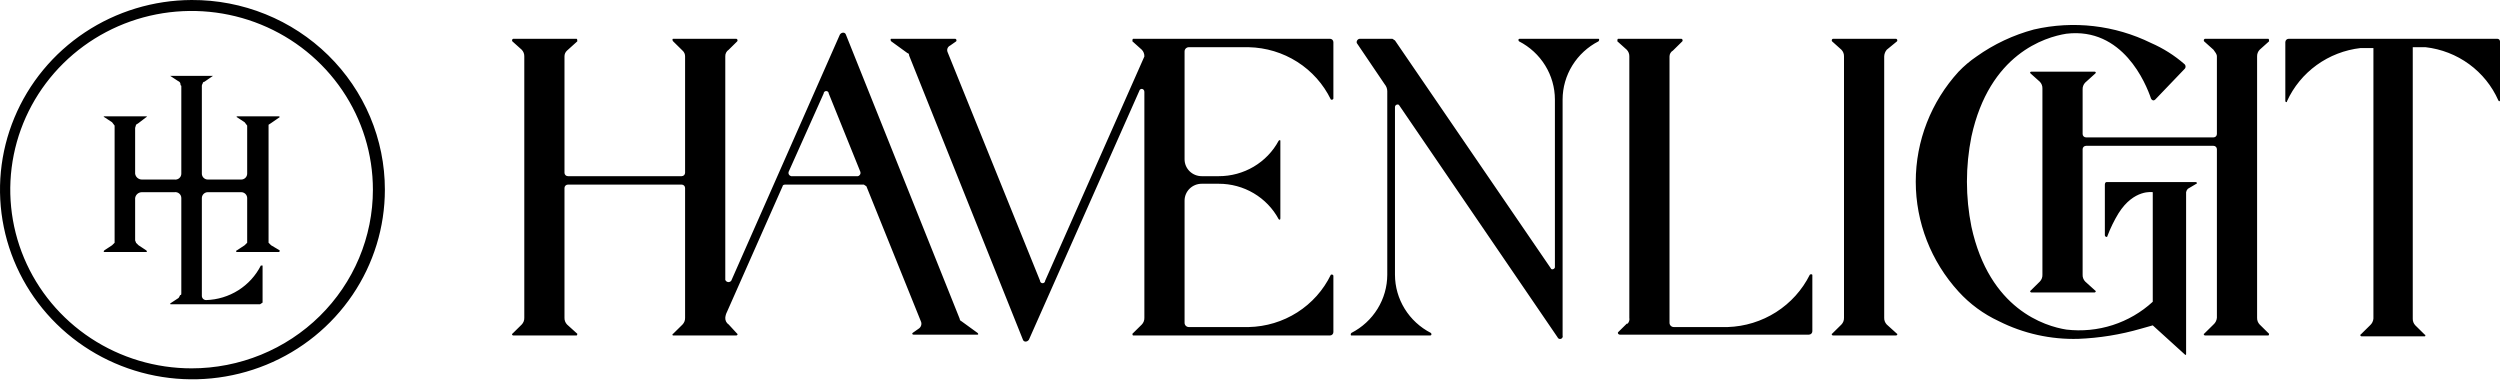 <svg xmlns="http://www.w3.org/2000/svg" fill="none" viewBox="0 0 262 40" height="40" width="262">
  <path fill="currentColor" d="M28.145 13.074L28.414 12.897L29.31 12.279C29.31 12.268 29.308 12.256 29.303 12.245C29.299 12.235 29.292 12.225 29.284 12.217C29.276 12.208 29.266 12.202 29.255 12.197C29.244 12.193 29.232 12.191 29.221 12.191H24.829C24.829 12.191 24.739 12.279 24.829 12.279L25.635 12.809L25.904 13.162V18.198C25.904 18.362 25.838 18.519 25.72 18.635C25.603 18.751 25.443 18.816 25.277 18.816H21.781C21.615 18.816 21.455 18.751 21.337 18.635C21.22 18.519 21.154 18.362 21.154 18.198V9.099C21.14 8.974 21.172 8.849 21.243 8.746C21.243 8.722 21.248 8.699 21.257 8.678C21.266 8.657 21.279 8.637 21.296 8.621C21.312 8.604 21.332 8.591 21.354 8.582C21.376 8.573 21.399 8.569 21.422 8.569L22.319 7.951H17.837L18.644 8.481C18.823 8.569 18.913 8.657 18.913 8.834C18.913 9.011 19.002 8.922 19.002 9.011V18.198C19.003 18.287 18.985 18.375 18.948 18.457C18.911 18.538 18.856 18.611 18.788 18.669C18.72 18.728 18.64 18.772 18.553 18.797C18.466 18.822 18.375 18.829 18.285 18.816H14.879C14.704 18.817 14.534 18.755 14.401 18.641C14.269 18.527 14.184 18.369 14.162 18.198V13.427C14.162 13.339 14.252 13.162 14.252 13.074L14.521 12.897L15.327 12.279C15.417 12.279 15.417 12.191 15.327 12.191H10.935C10.846 12.191 10.846 12.279 10.935 12.279L11.742 12.809L12.011 13.162V25.441L11.742 25.706L10.935 26.236C10.846 26.325 10.846 26.413 10.935 26.413H15.327C15.417 26.413 15.417 26.325 15.327 26.236L14.521 25.706L14.252 25.441C14.252 25.353 14.162 25.265 14.162 25.176V20.759C14.184 20.588 14.269 20.43 14.401 20.316C14.534 20.202 14.704 20.14 14.879 20.141H18.285C18.375 20.128 18.466 20.135 18.553 20.16C18.64 20.185 18.72 20.229 18.788 20.288C18.856 20.346 18.911 20.419 18.948 20.5C18.985 20.582 19.003 20.67 19.002 20.759V30.741C19.002 30.83 19.002 30.918 18.913 30.918C18.823 30.918 18.823 31.183 18.644 31.272L17.837 31.802C17.837 31.89 17.837 31.89 17.927 31.89H27.249L27.518 31.713V27.826H27.338C26.804 28.885 25.988 29.781 24.978 30.419C23.968 31.056 22.801 31.412 21.602 31.448C21.483 31.448 21.369 31.402 21.285 31.319C21.201 31.236 21.154 31.124 21.154 31.007V20.759C21.154 20.678 21.17 20.598 21.201 20.523C21.233 20.448 21.279 20.38 21.337 20.322C21.396 20.265 21.465 20.219 21.541 20.188C21.617 20.157 21.699 20.141 21.781 20.141H25.277C25.359 20.141 25.441 20.157 25.517 20.188C25.593 20.219 25.662 20.265 25.72 20.322C25.779 20.38 25.825 20.448 25.856 20.523C25.888 20.598 25.904 20.678 25.904 20.759V25.441L25.635 25.706L24.829 26.236C24.805 26.236 24.782 26.246 24.765 26.262C24.748 26.279 24.739 26.301 24.739 26.325C24.739 26.348 24.748 26.371 24.765 26.387C24.782 26.404 24.805 26.413 24.829 26.413H29.221C29.31 26.413 29.31 26.325 29.31 26.236L28.414 25.706L28.145 25.441V13.074ZM139.381 4.064H118.765C118.675 4.064 118.675 4.24 118.675 4.329L119.661 5.212C119.752 5.306 119.822 5.417 119.868 5.539C119.914 5.66 119.935 5.789 119.93 5.919L109.533 29.416C109.533 29.487 109.504 29.554 109.454 29.604C109.403 29.654 109.335 29.681 109.264 29.681C109.192 29.681 109.124 29.654 109.074 29.604C109.023 29.554 108.995 29.487 108.995 29.416L99.314 5.477C99.284 5.413 99.268 5.344 99.265 5.274C99.262 5.204 99.274 5.134 99.299 5.068C99.324 5.003 99.362 4.942 99.411 4.891C99.46 4.84 99.518 4.799 99.583 4.77L100.211 4.329C100.226 4.306 100.236 4.281 100.239 4.254C100.243 4.227 100.24 4.2 100.232 4.175C100.223 4.149 100.209 4.126 100.19 4.106C100.17 4.087 100.147 4.073 100.121 4.064H93.398C93.309 4.064 93.309 4.24 93.398 4.329L95.102 5.565C95.191 5.565 95.281 5.654 95.281 5.83L107.202 35.6C107.292 35.865 107.65 35.865 107.83 35.6L119.392 9.541C119.482 9.187 119.93 9.276 119.93 9.629V33.303C119.935 33.433 119.914 33.562 119.868 33.683C119.822 33.805 119.752 33.916 119.661 34.01L118.675 34.982C118.675 34.982 118.675 35.158 118.765 35.158H139.381C139.476 35.158 139.567 35.121 139.634 35.055C139.701 34.989 139.739 34.899 139.739 34.805V28.886C139.73 28.861 139.715 28.838 139.696 28.819C139.676 28.8 139.653 28.786 139.627 28.777C139.601 28.769 139.573 28.766 139.546 28.77C139.519 28.773 139.493 28.783 139.47 28.798C138.691 30.407 137.474 31.77 135.955 32.737C134.435 33.704 132.674 34.236 130.866 34.275H124.591C124.472 34.275 124.358 34.228 124.274 34.146C124.19 34.063 124.143 33.95 124.143 33.833V21.024C124.143 20.556 124.332 20.107 124.668 19.775C125.004 19.444 125.46 19.258 125.936 19.258H127.728C129.018 19.255 130.284 19.598 131.389 20.252C132.495 20.906 133.399 21.845 134.003 22.968C134.092 23.056 134.182 23.056 134.182 22.88V14.752C134.182 14.664 134.092 14.664 134.003 14.752C133.399 15.875 132.495 16.814 131.389 17.468C130.284 18.122 129.018 18.466 127.728 18.463H125.936C125.46 18.463 125.004 18.276 124.668 17.945C124.332 17.614 124.143 17.165 124.143 16.696V5.389C124.143 5.272 124.19 5.159 124.274 5.076C124.358 4.994 124.472 4.947 124.591 4.947H130.866C132.674 4.986 134.435 5.518 135.955 6.485C137.474 7.452 138.691 8.816 139.47 10.424C139.493 10.439 139.519 10.449 139.546 10.452C139.573 10.456 139.601 10.453 139.627 10.445C139.653 10.436 139.676 10.422 139.696 10.403C139.715 10.384 139.73 10.361 139.739 10.336V4.417C139.739 4.323 139.701 4.233 139.634 4.167C139.567 4.101 139.476 4.064 139.381 4.064ZM100.749 33.657C100.659 33.657 100.569 33.48 100.569 33.392L88.648 3.622C88.558 3.357 88.2 3.357 88.02 3.622L76.637 29.416C76.599 29.468 76.547 29.509 76.487 29.534C76.427 29.559 76.361 29.568 76.296 29.558C76.232 29.549 76.171 29.523 76.121 29.483C76.07 29.442 76.032 29.389 76.01 29.328V5.919C76.002 5.78 76.031 5.642 76.094 5.518C76.156 5.394 76.251 5.289 76.368 5.212L77.264 4.329C77.28 4.306 77.29 4.281 77.293 4.254C77.297 4.227 77.294 4.2 77.286 4.175C77.277 4.149 77.262 4.126 77.243 4.106C77.224 4.087 77.201 4.073 77.175 4.064H70.542C70.452 4.064 70.452 4.24 70.542 4.329L71.528 5.3C71.616 5.378 71.686 5.473 71.732 5.58C71.778 5.687 71.801 5.803 71.797 5.919V18.109C71.797 18.203 71.759 18.293 71.692 18.359C71.624 18.425 71.533 18.463 71.438 18.463H59.517C59.422 18.463 59.331 18.425 59.263 18.359C59.196 18.293 59.158 18.203 59.158 18.109V5.919C59.155 5.803 59.177 5.687 59.223 5.58C59.27 5.473 59.339 5.378 59.427 5.3L60.503 4.329C60.503 4.24 60.503 4.064 60.413 4.064H53.78C53.755 4.073 53.731 4.087 53.712 4.106C53.693 4.126 53.678 4.149 53.67 4.175C53.661 4.2 53.658 4.227 53.662 4.254C53.666 4.281 53.675 4.306 53.691 4.329L54.677 5.212C54.767 5.306 54.837 5.417 54.884 5.539C54.93 5.66 54.951 5.789 54.946 5.919V33.303C54.951 33.433 54.93 33.562 54.884 33.683C54.837 33.805 54.767 33.916 54.677 34.01L53.691 34.982C53.601 34.982 53.691 35.158 53.78 35.158H60.413C60.503 35.158 60.503 34.982 60.503 34.982L59.427 34.01C59.337 33.916 59.267 33.805 59.22 33.683C59.174 33.562 59.153 33.433 59.158 33.303V19.699C59.158 19.606 59.196 19.516 59.263 19.45C59.331 19.383 59.422 19.346 59.517 19.346H71.438C71.533 19.346 71.624 19.383 71.692 19.45C71.759 19.516 71.797 19.606 71.797 19.699V33.303C71.802 33.433 71.781 33.562 71.735 33.683C71.689 33.805 71.618 33.916 71.528 34.01L70.542 34.982C70.452 34.982 70.452 35.158 70.542 35.158H77.175C77.264 35.158 77.354 34.982 77.264 34.982L76.368 34.01C76.251 33.933 76.156 33.828 76.094 33.704C76.031 33.58 76.002 33.442 76.01 33.303C76.028 33.088 76.089 32.878 76.189 32.685L82.015 19.523C82.015 19.434 82.105 19.346 82.284 19.346H90.53L90.799 19.523L96.536 33.745C96.576 33.876 96.572 34.016 96.523 34.143C96.475 34.271 96.385 34.38 96.267 34.452L95.639 34.893C95.55 34.982 95.639 35.07 95.729 35.07H102.452C102.541 35.07 102.541 34.982 102.452 34.893L100.749 33.657ZM89.903 18.463H82.911C82.864 18.452 82.818 18.433 82.778 18.404C82.739 18.376 82.705 18.34 82.68 18.299C82.655 18.258 82.638 18.212 82.632 18.164C82.626 18.116 82.629 18.067 82.642 18.021L86.317 9.806C86.317 9.735 86.346 9.668 86.396 9.618C86.447 9.569 86.515 9.541 86.586 9.541C86.658 9.541 86.726 9.569 86.776 9.618C86.827 9.668 86.855 9.735 86.855 9.806L90.172 18.021C90.185 18.067 90.189 18.116 90.182 18.164C90.176 18.212 90.159 18.258 90.134 18.299C90.109 18.34 90.076 18.376 90.036 18.404C89.996 18.433 89.951 18.452 89.903 18.463ZM20.078 0C16.093 0.018 12.203 1.198 8.898 3.393C5.593 5.587 3.022 8.698 1.51 12.331C-0.003 15.964 -0.39 19.958 0.399 23.808C1.187 27.657 3.115 31.191 5.939 33.961C8.763 36.732 12.356 38.616 16.266 39.376C20.176 40.136 24.226 39.737 27.906 38.23C31.586 36.724 34.73 34.176 36.943 30.909C39.155 27.643 40.335 23.803 40.335 19.876C40.335 17.259 39.811 14.667 38.791 12.249C37.772 9.832 36.279 7.637 34.397 5.79C32.514 3.944 30.281 2.481 27.823 1.488C25.366 0.494 22.734 -0.011 20.078 0ZM20.078 38.603C16.32 38.603 12.646 37.505 9.521 35.447C6.396 33.39 3.96 30.465 2.522 27.043C1.084 23.621 0.708 19.855 1.441 16.223C2.174 12.59 3.984 9.253 6.641 6.634C9.299 4.015 12.685 2.231 16.371 1.508C20.057 0.786 23.878 1.157 27.35 2.574C30.822 3.992 33.79 6.392 35.878 9.472C37.966 12.551 39.08 16.172 39.08 19.876C39.08 22.335 38.589 24.771 37.634 27.043C36.679 29.315 35.279 31.379 33.515 33.118C31.75 34.857 29.655 36.237 27.35 37.178C25.044 38.119 22.573 38.603 20.078 38.603ZM261.731 4.064H239.86C239.813 4.064 239.767 4.073 239.723 4.091C239.68 4.108 239.64 4.134 239.607 4.167C239.574 4.2 239.547 4.239 239.529 4.282C239.511 4.325 239.502 4.371 239.502 4.417V10.601C239.502 10.689 239.681 10.777 239.681 10.601C240.368 9.095 241.439 7.791 242.79 6.815C244.141 5.84 245.726 5.227 247.39 5.035H248.734V33.392C248.711 33.664 248.583 33.917 248.376 34.098L247.39 35.07C247.3 35.07 247.39 35.247 247.479 35.247H254.112C254.202 35.247 254.202 35.07 254.112 35.07L253.126 34.098C253.036 34.004 252.965 33.893 252.919 33.772C252.873 33.65 252.852 33.521 252.857 33.392V4.947H254.202C255.855 5.136 257.429 5.749 258.766 6.726C260.103 7.703 261.157 9.008 261.821 10.512C261.91 10.689 262 10.601 262 10.512V4.329C262 4.24 261.91 4.064 261.731 4.064ZM236.813 34.01C236.722 33.916 236.652 33.805 236.606 33.683C236.56 33.562 236.539 33.433 236.544 33.303V5.919C236.539 5.789 236.56 5.66 236.606 5.539C236.652 5.417 236.722 5.306 236.813 5.212L237.799 4.329C237.799 4.24 237.799 4.064 237.709 4.064H231.076C231.05 4.073 231.027 4.087 231.008 4.106C230.989 4.126 230.974 4.149 230.965 4.175C230.957 4.2 230.954 4.227 230.958 4.254C230.962 4.281 230.971 4.306 230.987 4.329L231.973 5.212C232.152 5.477 232.331 5.654 232.331 5.919V14.046C232.331 14.139 232.293 14.229 232.226 14.296C232.159 14.362 232.068 14.399 231.973 14.399H218.617C218.522 14.399 218.431 14.362 218.364 14.296C218.296 14.229 218.259 14.139 218.259 14.046V9.364C218.253 9.234 218.274 9.105 218.321 8.984C218.367 8.862 218.437 8.751 218.528 8.657L219.603 7.686C219.693 7.597 219.603 7.509 219.513 7.509H212.881C212.791 7.509 212.701 7.597 212.791 7.686L213.777 8.569C213.867 8.663 213.938 8.774 213.984 8.895C214.03 9.017 214.051 9.146 214.046 9.276V28.798C214.051 28.928 214.03 29.057 213.984 29.178C213.938 29.3 213.867 29.411 213.777 29.505L212.791 30.477C212.701 30.477 212.791 30.653 212.881 30.653H219.513C219.603 30.653 219.693 30.477 219.603 30.477L218.528 29.505C218.437 29.411 218.367 29.3 218.321 29.178C218.274 29.057 218.253 28.928 218.259 28.798V15.636C218.259 15.542 218.296 15.452 218.364 15.386C218.431 15.32 218.522 15.283 218.617 15.283H231.973C232.068 15.283 232.159 15.32 232.226 15.386C232.293 15.452 232.331 15.542 232.331 15.636V33.303C232.308 33.576 232.18 33.829 231.973 34.01L230.987 34.982C230.897 34.982 230.987 35.158 231.076 35.158H237.709C237.799 35.158 237.799 34.982 237.799 34.982L236.813 34.01ZM167.526 4.064H159.279C159.1 4.064 159.1 4.24 159.19 4.329C160.322 4.909 161.271 5.784 161.935 6.859C162.599 7.933 162.951 9.166 162.954 10.424V28.003C162.954 28.18 162.596 28.356 162.506 28.091L146.193 4.24L145.924 4.064H142.518C142.249 4.064 142.07 4.417 142.249 4.594L145.117 8.834C145.285 9.033 145.38 9.282 145.386 9.541V28.798C145.383 30.056 145.031 31.289 144.367 32.363C143.703 33.438 142.754 34.313 141.622 34.893C141.532 34.982 141.532 35.158 141.622 35.158H149.868C150.047 35.158 150.047 34.982 149.958 34.893C148.825 34.313 147.876 33.438 147.212 32.363C146.549 31.289 146.196 30.056 146.193 28.798V11.219C146.193 10.954 146.551 10.866 146.641 11.042L163.223 35.335C163.247 35.405 163.298 35.463 163.366 35.497C163.433 35.53 163.511 35.535 163.582 35.512C163.653 35.488 163.712 35.438 163.746 35.372C163.779 35.305 163.785 35.229 163.761 35.158V10.424C163.764 9.166 164.117 7.933 164.781 6.859C165.444 5.784 166.394 4.909 167.526 4.329C167.615 4.24 167.615 4.064 167.526 4.064ZM230.09 19.081H220.768C220.679 19.081 220.589 19.169 220.589 19.346V24.646C220.589 24.823 220.858 24.911 220.858 24.735C221.171 23.906 221.561 23.107 222.023 22.349C223.637 19.788 225.609 20.141 225.609 20.141V31.625C224.406 32.731 222.973 33.565 221.409 34.069C219.845 34.572 218.189 34.733 216.556 34.54C214.315 34.187 208.488 32.42 206.606 23.763C205.978 20.643 205.978 17.431 206.606 14.311C208.488 5.654 214.315 3.887 216.556 3.534C222.471 2.827 224.891 8.746 225.429 10.336C225.519 10.512 225.698 10.601 225.877 10.424L228.925 7.244C228.963 7.211 228.994 7.17 229.015 7.124C229.036 7.079 229.046 7.029 229.046 6.979C229.046 6.929 229.036 6.879 229.015 6.833C228.994 6.788 228.963 6.747 228.925 6.714C227.882 5.805 226.703 5.06 225.429 4.505C221.629 2.636 217.285 2.136 213.15 3.092C210.991 3.67 208.957 4.628 207.144 5.919C206.462 6.382 205.831 6.915 205.262 7.509C202.371 10.672 200.771 14.779 200.771 19.037C200.771 23.294 202.371 27.401 205.262 30.565C206.443 31.862 207.875 32.913 209.474 33.657C212.051 34.956 214.918 35.594 217.81 35.512C220.027 35.425 222.225 35.069 224.354 34.452L225.609 34.098L229.015 37.19C229.104 37.19 229.104 37.19 229.104 37.102V20.141C229.129 20.009 229.191 19.886 229.284 19.788L230.18 19.258C230.27 19.258 230.27 19.081 230.09 19.081ZM197.732 5.212L198.808 4.329C198.823 4.306 198.833 4.281 198.837 4.254C198.84 4.227 198.838 4.2 198.829 4.175C198.82 4.149 198.806 4.126 198.787 4.106C198.768 4.087 198.744 4.073 198.718 4.064H192.086C192.06 4.073 192.036 4.087 192.017 4.106C191.998 4.126 191.983 4.149 191.975 4.175C191.966 4.2 191.964 4.227 191.967 4.254C191.971 4.281 191.981 4.306 191.996 4.329L192.982 5.212C193.072 5.306 193.143 5.417 193.189 5.539C193.235 5.66 193.256 5.789 193.251 5.919V33.303C193.256 33.433 193.235 33.562 193.189 33.683C193.143 33.805 193.072 33.916 192.982 34.01L191.996 34.982C191.906 34.982 191.996 35.158 192.086 35.158H198.718C198.808 35.158 198.898 34.982 198.808 34.982L197.732 34.01C197.642 33.916 197.572 33.805 197.526 33.683C197.479 33.562 197.458 33.433 197.464 33.303V5.919C197.47 5.66 197.565 5.411 197.732 5.212ZM189.665 28.798C188.87 30.394 187.649 31.747 186.133 32.712C184.617 33.676 182.864 34.217 181.061 34.275H175.414C175.295 34.275 175.181 34.228 175.097 34.146C175.013 34.063 174.965 33.95 174.965 33.833V5.919C174.964 5.794 174.997 5.671 175.06 5.562C175.123 5.453 175.214 5.363 175.324 5.3L176.31 4.329C176.325 4.306 176.335 4.281 176.339 4.254C176.342 4.227 176.34 4.2 176.331 4.175C176.322 4.149 176.308 4.126 176.289 4.106C176.27 4.087 176.246 4.073 176.22 4.064H169.587C169.498 4.064 169.498 4.24 169.498 4.329L170.484 5.212C170.574 5.306 170.644 5.417 170.691 5.539C170.737 5.66 170.758 5.789 170.753 5.919V33.303C170.774 33.413 170.77 33.526 170.738 33.634C170.707 33.741 170.651 33.84 170.573 33.922H170.484L169.587 34.805C169.498 34.893 169.587 35.07 169.767 35.07H189.576C189.671 35.07 189.762 35.033 189.829 34.967C189.896 34.9 189.934 34.81 189.934 34.717V28.798C189.917 28.779 189.897 28.764 189.874 28.754C189.85 28.744 189.825 28.738 189.8 28.738C189.774 28.738 189.749 28.744 189.726 28.754C189.703 28.764 189.682 28.779 189.665 28.798Z"></path>
  </svg>